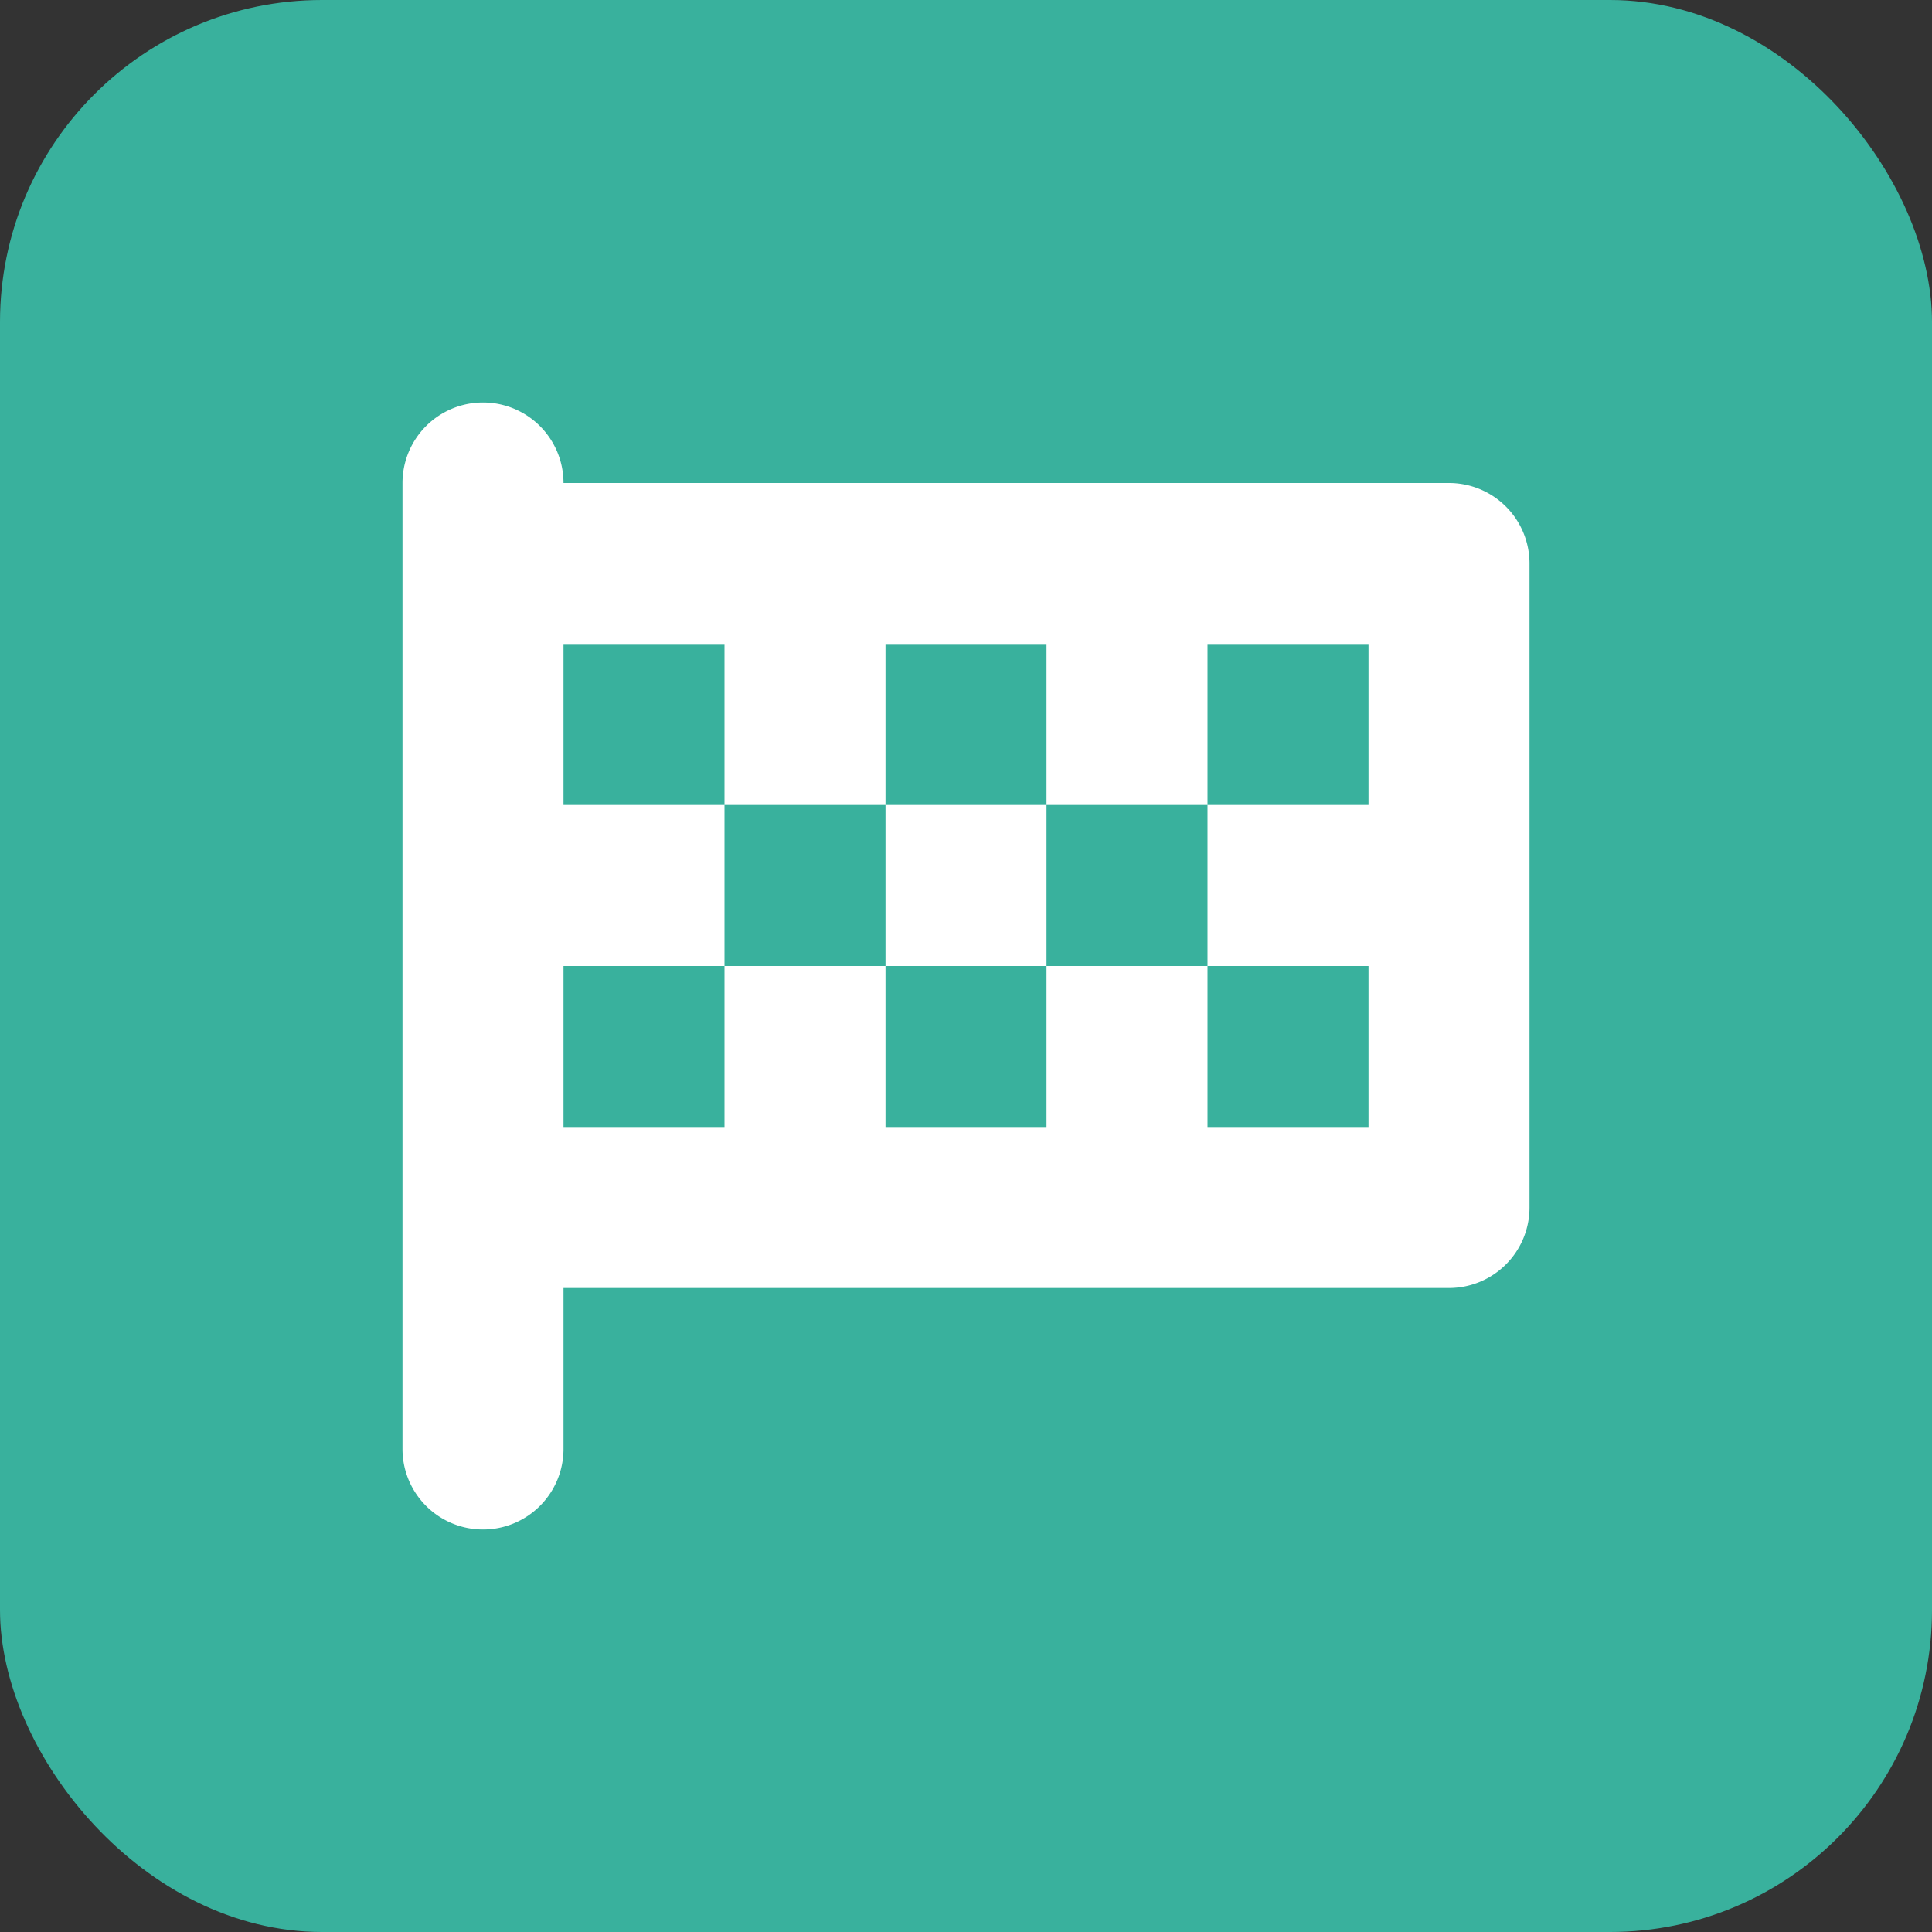 <svg xmlns="http://www.w3.org/2000/svg" width="24" height="24"><rect width="100%" height="100%" fill="#333333" stroke="none"/><g fill="none" fill-rule="evenodd"><rect width="24" height="24" fill="#39B19D" fill-rule="nonzero" rx="4"/><path fill="#FFF" d="M7 6h11a1 1 0 0 1 1 1v8a1 1 0 0 1-1 1H7v2a1 1 0 0 1-2 0V6a1 1 0 1 1 2 0zm0 2v2h2V8H7zm0 4v2h2v-2H7zm8-4v2h2V8h-2zm-2 2v2h2v-2h-2zm2 2v2h2v-2h-2zm-4-4v2h2V8h-2zm-2 2v2h2v-2H9zm2 2v2h2v-2h-2z"/></g></svg>